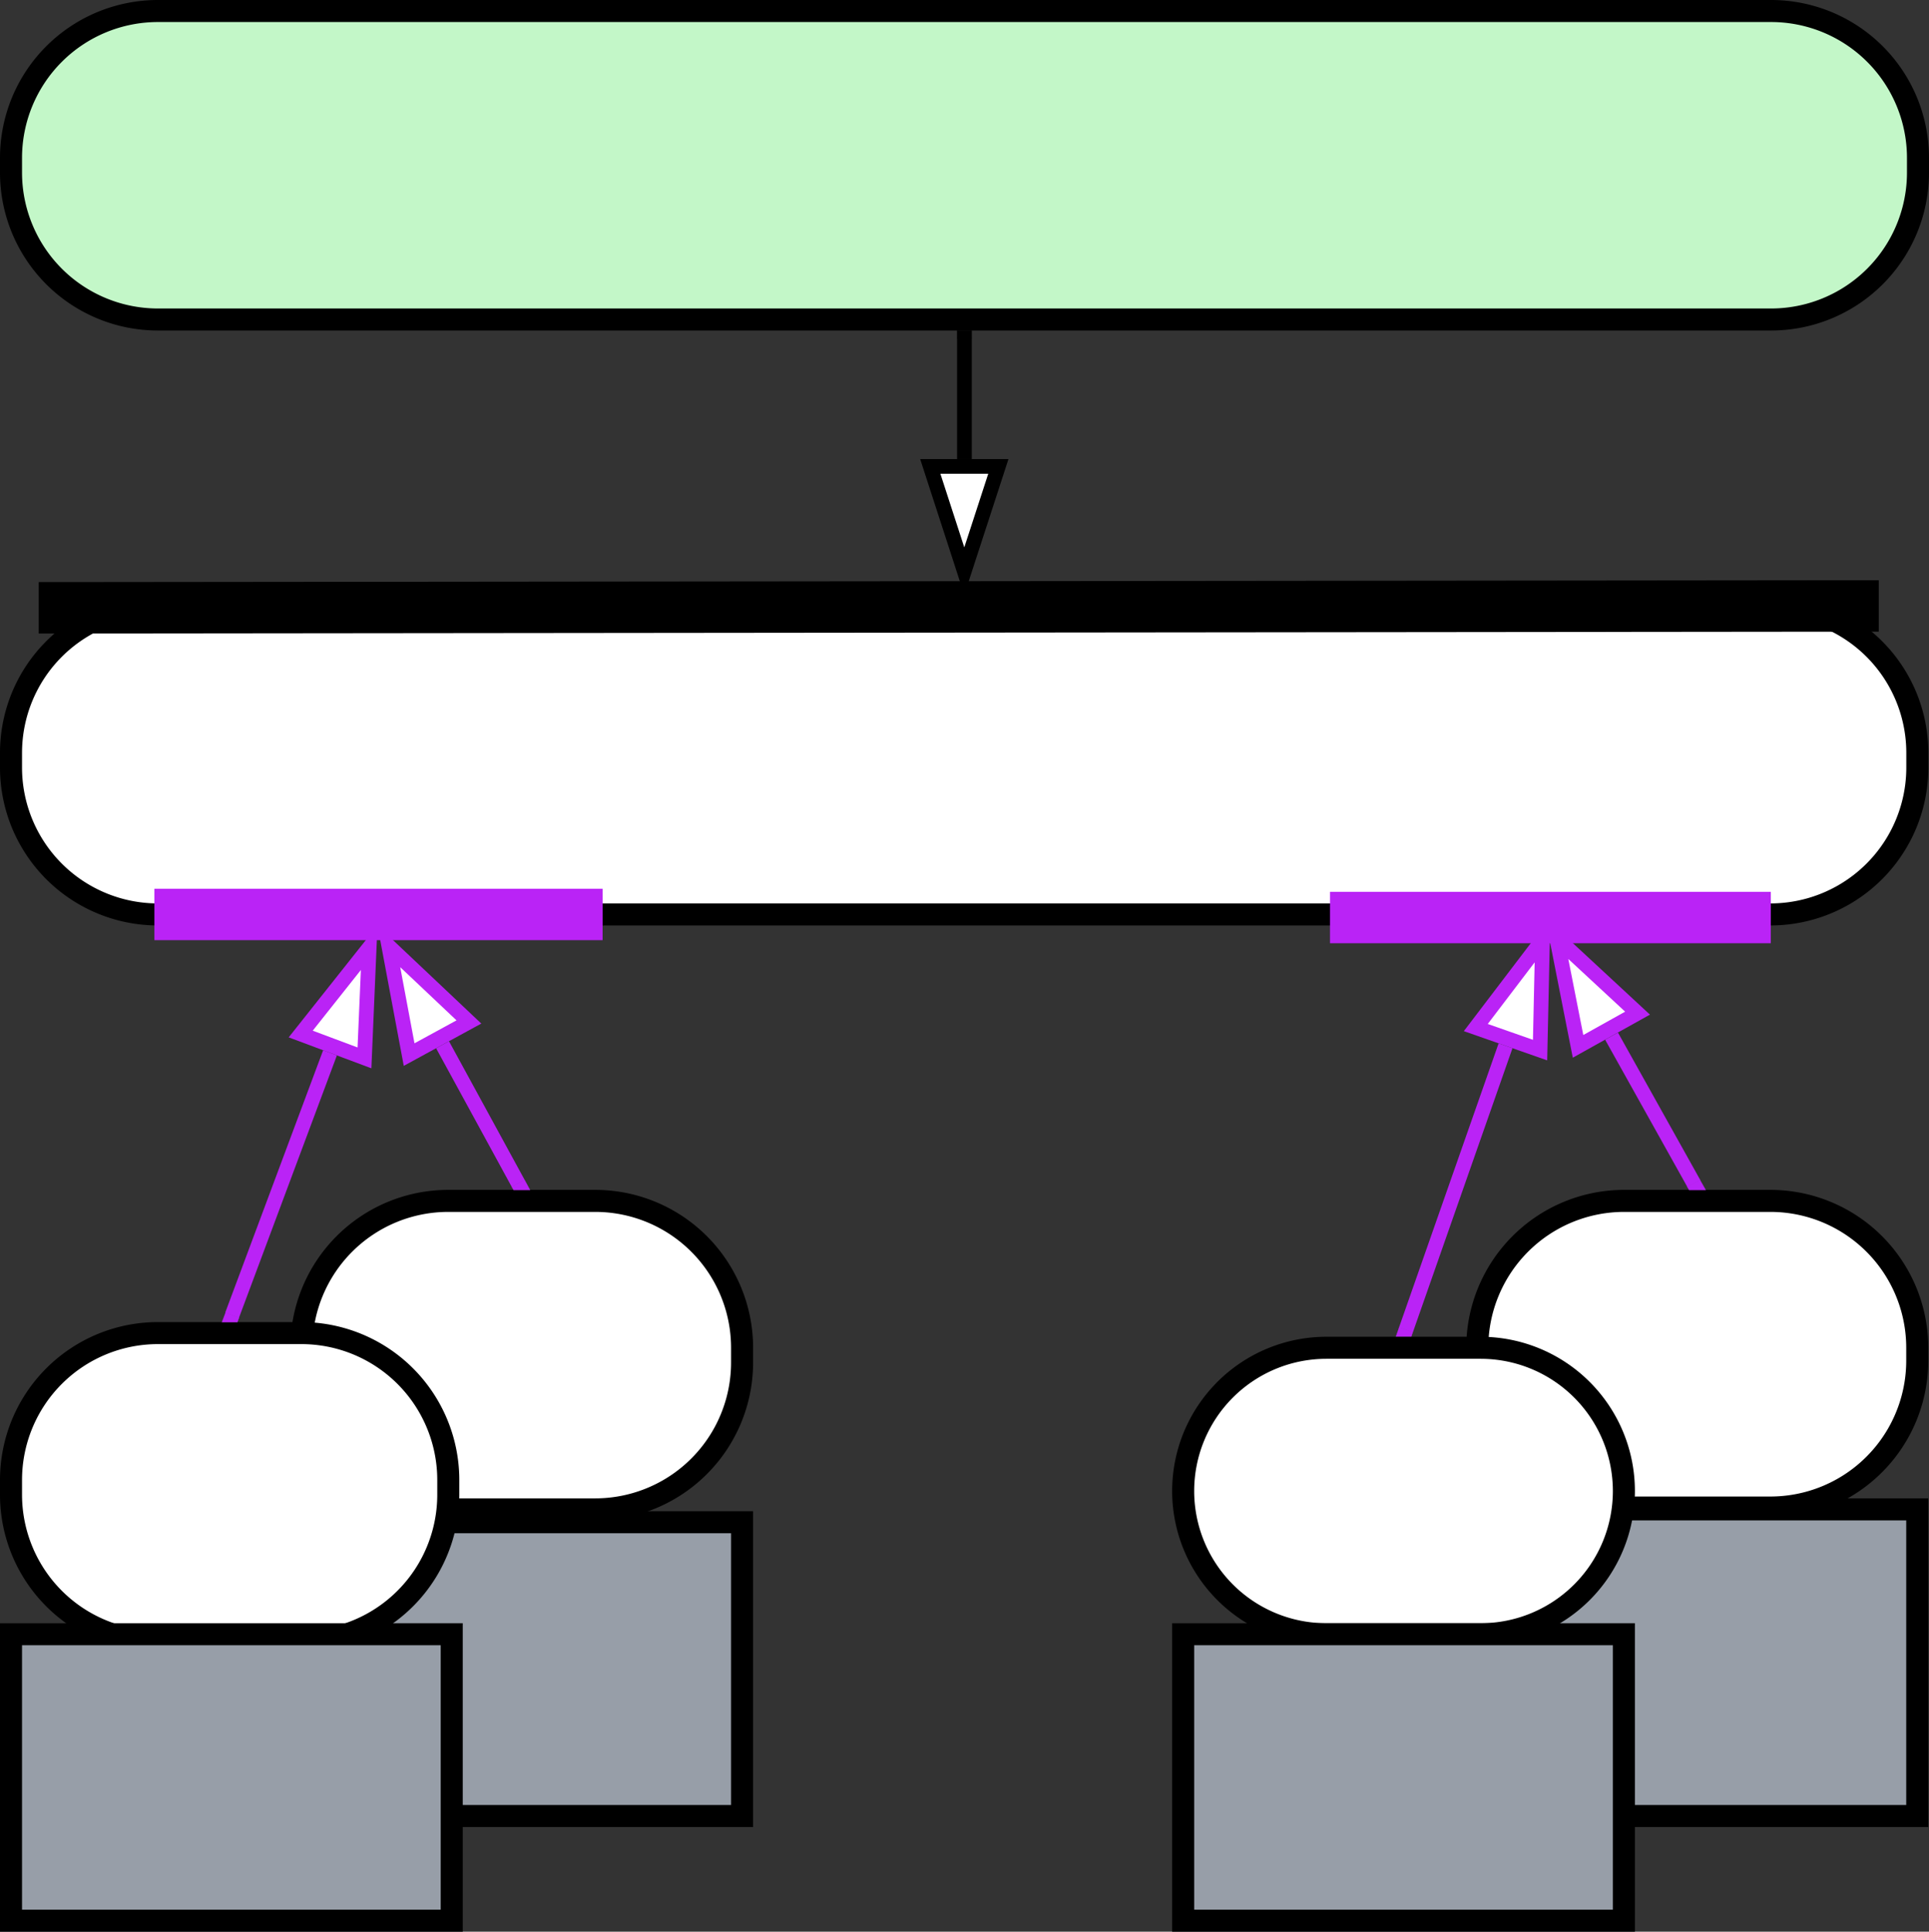 <svg xmlns="http://www.w3.org/2000/svg" xmlns:lucid="lucid" width="262.62" height="263"><rect width="100%" height="100%" fill="#333333" stroke="none"/><g lucid:page-tab-id="0_0"><path d="M41.03 183.5a20 20 0 0 1 20-20h20a20 20 0 0 1 20 20v2a20 20 0 0 1-20 20h-20a20 20 0 0 1-20-20zM1.5 102.5a20 20 0 0 1 20-20h219.53a20 20 0 0 1 20 20v2a20 20 0 0 1-20 20H21.5a20 20 0 0 1-20-20z" stroke="#000" stroke-width="3" fill="#fff"/><path d="M1.5 21.5a20 20 0 0 1 20-20h219.62a20 20 0 0 1 20 20v2a20 20 0 0 1-20 20H21.5a20 20 0 0 1-20-20z" stroke="#000" stroke-width="3" fill="#c3f7c8"/><path d="M131.3 62.5V46" stroke="#000" stroke-width="2" fill="none"/><path d="M131.28 77.76l-4.63-14.26h9.27z" stroke="#000" stroke-width="2" fill="#fff"/><path d="M132.27 46.03h-1.95V45h1.95z" stroke="#000" stroke-width=".05"/><path d="M41.03 207.25h60v40h-60z" stroke="#000" stroke-width="3" fill="#979ea8"/><path d="M1.5 201.5a20 20 0 0 1 20-20h19.53a20 20 0 0 1 20 20v2a20 20 0 0 1-20 20H21.5a20 20 0 0 1-20-20z" stroke="#000" stroke-width="3" fill="#fff"/><path d="M204.97 142.38l-13.56 38.68" stroke="#ba23f6" stroke-width="2" fill="none"/><path d="M210 127.97l-.33 15-8.75-3.07z" stroke="#ba23f6" stroke-width="2" fill="#fff"/><path d="M192.34 181.35l-.22.65h-2.07l.45-1.3z" stroke="#ba23f6" stroke-width=".05" fill="#ba23f6"/><path d="M8.78 82.75l243.5-.25M8.87 82.75h-3.6M252.2 82.5h3.58" stroke="#000" stroke-width="7" fill="none"/><path d="M44.93 143.34L31.6 179.06" stroke="#ba23f6" stroke-width="2" fill="none"/><path d="M50.26 129.03l-.64 15-8.68-3.25z" stroke="#ba23f6" stroke-width="2" fill="#fff"/><path d="M32.54 179.38l-.23.62h-2.08l.5-1.3z" stroke="#ba23f6" stroke-width=".05" fill="#ba23f6"/><path d="M184.58 124.92h53M184.67 124.92h-3.6M237.5 124.92h3.58" stroke="#ba23f6" stroke-width="7" fill="none"/><path d="M1.5 222.5h60v39h-60z" stroke="#000" stroke-width="3" fill="#979ea8"/><path d="M60.25 142.24l10.3 18.88" stroke="#ba23f6" stroke-width="2" fill="none"/><path d="M52.94 128.84l10.9 10.3-8.14 4.44z" stroke="#ba23f6" stroke-width="2" fill="#fff"/><path d="M72.14 162h-2.22l-.24-.43 1.72-.94z" stroke="#ba23f6" stroke-width=".05" fill="#ba23f6"/><path d="M201.12 183.5a20 20 0 0 1 20-20h19.9a20 20 0 0 1 20 20v1.75a20 20 0 0 1-20 20h-19.9a20 20 0 0 1-20-20z" stroke="#000" stroke-width="3" fill="#fff"/><path d="M219.4 141.07l11.2 20.06" stroke="#ba23f6" stroke-width="2" fill="none"/><path d="M211.94 127.74l11 10.2-8.1 4.52z" stroke="#ba23f6" stroke-width="2" fill="#fff"/><path d="M232.2 162h-2.24l-.24-.42 1.7-.95z" stroke="#ba23f6" stroke-width=".05" fill="#ba23f6"/><path d="M201.12 205.5h59.9v41.75h-59.9z" stroke="#000" stroke-width="3" fill="#979ea8"/><path d="M161.08 203a19.5 19.5 0 0 1 19.5-19.5h21a19.5 19.5 0 0 1 19.5 19.5 19.5 19.5 0 0 1-19.5 19.5h-21a19.5 19.5 0 0 1-19.5-19.5z" stroke="#000" stroke-width="3" fill="#fff"/><path d="M161.08 222.5h60v39h-60z" stroke="#000" stroke-width="3" fill="#979ea8"/><path d="M24.53 124.5h54M24.62 124.5h-3.6M78.44 124.5h3.6" stroke="#ba23f6" stroke-width="7" fill="none"/></g></svg>